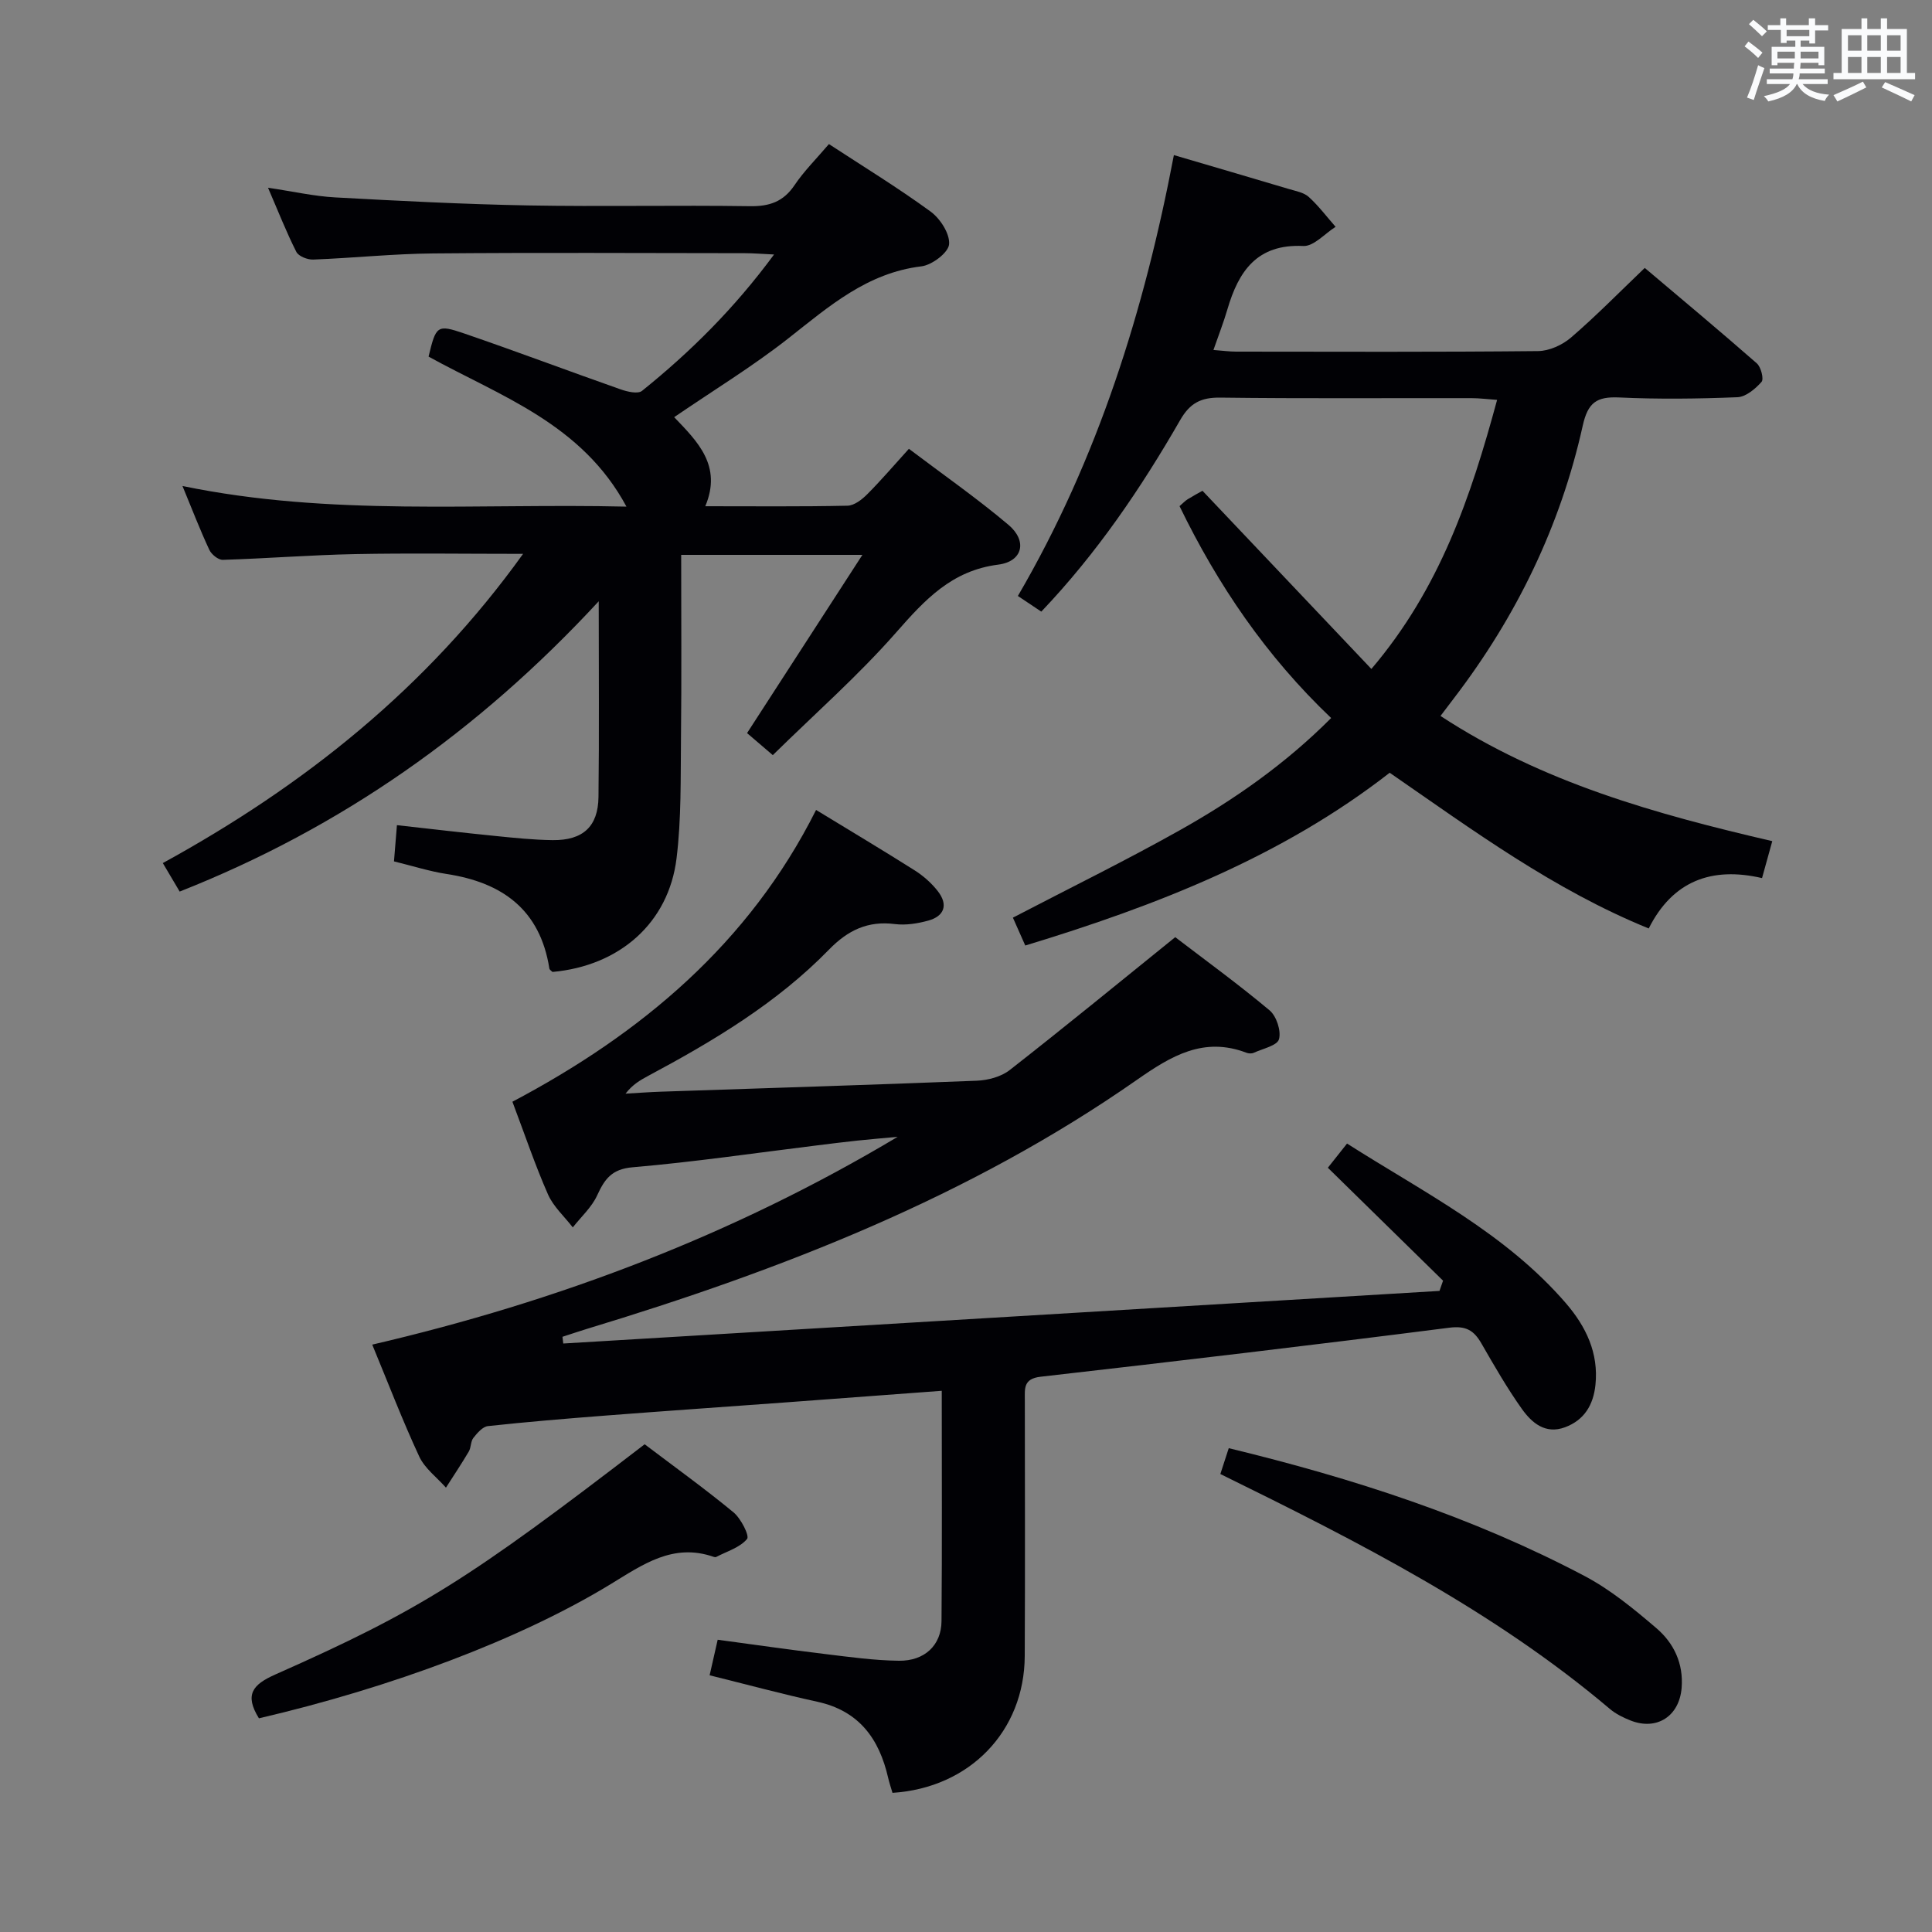 <svg enable-background="new 0 0 400 400" viewBox="0 0 400 400" xmlns="http://www.w3.org/2000/svg"><rect x="0" y="0" width="400" height="400" fill="#808080" stroke="none"/><g fill="#010105"><path d="m194.98 287.95c-11.35.85-22.09 1.65-32.83 2.44-12.26.9-24.53 1.74-36.79 2.69-8.12.63-16.24 1.3-24.34 2.18-1.1.12-2.22 1.44-3.02 2.45-.57.73-.45 1.97-.94 2.81-1.5 2.54-3.14 4.99-4.73 7.48-1.89-2.13-4.39-3.98-5.54-6.46-3.49-7.51-6.45-15.26-9.72-23.15 38.58-8.98 74.86-22.76 108.78-43.02-2.79.26-5.58.48-8.36.78-2.81.3-5.61.65-8.41 1-12.69 1.56-25.36 3.43-38.09 4.52-4.36.37-5.81 2.46-7.36 5.83-1.13 2.46-3.32 4.43-5.04 6.62-1.74-2.26-4.01-4.29-5.13-6.82-2.67-6.06-4.79-12.37-7.37-19.2 26.68-14.09 49-32.77 62.87-60.41 7.21 4.4 13.89 8.38 20.46 12.54 1.79 1.14 3.48 2.64 4.77 4.31 2.13 2.76 1.37 5.13-2 6.06-2.21.61-4.66 1-6.9.72-5.61-.72-9.75 1.28-13.63 5.26-10.81 11.1-23.96 18.95-37.5 26.19-1.6.86-3.18 1.76-4.65 3.66 2.46-.14 4.91-.33 7.37-.41 21.78-.74 43.57-1.4 65.34-2.27 2.32-.09 5.04-.81 6.82-2.2 11.39-8.9 22.58-18.07 34.28-27.52 6.19 4.74 13.05 9.72 19.53 15.15 1.43 1.2 2.43 4.25 1.95 5.98-.37 1.33-3.36 1.95-5.23 2.81-.41.19-1.04.16-1.48 0-8.86-3.39-15.56.61-22.66 5.57-34.72 24.26-73.66 39.38-113.88 51.58-1.71.52-3.4 1.1-5.1 1.65.06.46.11.92.17 1.39 60.47-3.63 120.94-7.26 181.41-10.89.25-.71.49-1.41.74-2.12-7.85-7.69-15.69-15.39-23.85-23.38 1.18-1.49 2.37-2.99 3.97-5.01 15.9 10.13 32.82 18.56 45.34 33.09 4.12 4.79 6.78 10.27 6.09 16.88-.43 4.13-2.3 7.28-6.3 8.77-4.06 1.51-6.87-.91-8.92-3.78-3.07-4.32-5.72-8.94-8.37-13.54-1.56-2.72-3.18-3.74-6.69-3.29-28.18 3.6-56.39 6.93-84.61 10.15-3.59.41-3.25 2.48-3.25 4.84.01 17.66.07 35.33-.02 52.99-.07 15.55-11.39 27.3-27.38 28.32-.29-.99-.65-2.04-.9-3.12-1.85-8.08-6.02-13.86-14.65-15.74-7.42-1.62-14.76-3.61-22.31-5.48.56-2.45 1.02-4.5 1.67-7.36 7.49 1.01 14.82 2.06 22.17 2.95 5.11.62 10.24 1.34 15.36 1.4 5.32.06 8.77-3.22 8.81-8.19.13-15.65.05-31.3.05-47.7z"/><path d="m108.3 114.67c-12.21 0-23.5-.17-34.78.05-9.14.18-18.26.91-27.39 1.19-.93.03-2.35-1.12-2.79-2.07-1.89-4.05-3.5-8.22-5.56-13.22 30.64 6.34 61 3.54 91.92 4.27-9.22-17.19-26.11-22.86-40.97-31.06 1.54-6.4 1.74-6.72 7.4-4.78 10.83 3.71 21.54 7.76 32.35 11.56 1.39.49 3.59 1.01 4.45.31 10-8.05 19.08-17.03 27.33-28.23-2.59-.12-4.31-.27-6.04-.27-21.5-.02-42.99-.14-64.49.05-8.29.07-16.58.95-24.88 1.27-1.18.05-3.04-.68-3.5-1.6-2.07-4.09-3.75-8.39-5.86-13.27 5.16.76 9.52 1.76 13.92 2 13.28.73 26.57 1.41 39.86 1.66 15.33.28 30.66-.07 45.99.16 4.06.06 6.94-.93 9.25-4.37 1.94-2.88 4.45-5.37 7.11-8.49 7.04 4.6 14.23 9 21.02 13.95 2.01 1.46 4.04 4.6 3.86 6.79-.14 1.73-3.53 4.3-5.71 4.57-11.25 1.35-19.14 8.28-27.5 14.86-7.42 5.84-15.54 10.78-23.71 16.37 4.8 5.01 9.98 10.04 6.44 18.44 10.16 0 19.8.1 29.44-.11 1.4-.03 3-1.27 4.09-2.37 2.81-2.81 5.39-5.84 8.63-9.41 7.01 5.3 14.07 10.22 20.62 15.75 3.95 3.34 2.95 7.59-2.13 8.23-9.63 1.23-15.18 7.27-21.11 14.02-7.85 8.94-16.85 16.86-25.56 25.42-2.41-2.06-3.91-3.34-5.33-4.56 7.77-12.01 15.49-23.93 23.88-36.9-13.39 0-25.22 0-37.52 0 0 12.72.1 25.34-.04 37.97-.09 8.3.09 16.67-.92 24.88-1.65 13.38-11.82 22.25-25.68 23.5-.23-.23-.61-.44-.65-.71-1.91-12.17-9.73-17.81-21.27-19.57-3.57-.55-7.04-1.67-10.9-2.61.2-2.4.38-4.66.61-7.5 6.9.77 13.6 1.56 20.31 2.23 3.96.4 7.94.82 11.92.87 6.28.07 9.43-2.81 9.5-8.94.16-12.99.05-25.98.05-40.51-24.9 26.91-53.3 46.89-86.76 60.1-.92-1.55-2.06-3.47-3.49-5.9 29.2-16.01 54.64-36.22 74.59-64.02z"/><path d="m243.04 32.11c8.21 2.42 16.01 4.69 23.8 7.02 1.43.43 3.1.71 4.13 1.65 2.04 1.85 3.72 4.1 5.55 6.18-2.23 1.4-4.53 4.08-6.69 3.97-9.59-.46-13.4 5.23-15.71 13.12-.78 2.67-1.8 5.27-2.89 8.41 1.89.14 3.3.34 4.71.34 20.83.02 41.66.1 62.49-.11 2.32-.02 5.06-1.27 6.85-2.82 5.16-4.44 9.94-9.32 15.25-14.4 7.86 6.64 15.61 13.11 23.2 19.76.87.76 1.49 3.25.98 3.83-1.28 1.45-3.25 3.11-5 3.18-8.15.33-16.34.43-24.49.05-4.64-.21-6.47 1.03-7.54 5.88-4.61 20.74-13.72 39.48-26.64 56.37-.8 1.05-1.59 2.1-2.8 3.69 21.07 13.8 44.62 20.33 68.69 25.92-.74 2.65-1.39 5-2.12 7.65-10.42-2.42-18.51.58-23.46 10.43-19.7-8.03-36.3-20.27-53.63-32.24-22.33 17.39-48.3 27.52-75.45 35.77-.96-2.18-1.76-3.96-2.56-5.77 11.67-6.08 23.26-11.76 34.5-18.07 11.31-6.34 21.92-13.76 31.39-23.26-13.45-12.79-23.47-27.55-31.39-43.87.68-.58 1.13-1.08 1.68-1.42 1.13-.7 2.3-1.33 3.07-1.76 11.61 12.25 23.11 24.38 34.97 36.89 14.2-16.69 20.57-35.58 26.03-55.71-1.92-.13-3.63-.36-5.35-.36-17.33-.03-34.66.11-51.99-.11-3.98-.05-6.26 1.14-8.27 4.64-8.14 14.15-17.28 27.62-28.76 39.67-1.63-1.09-3.1-2.07-4.85-3.24 16.62-28.46 26.2-59.25 32.3-91.28z"/><path d="m53.61 355.76c-3.05-4.92-1.28-7 3.38-9.07 30.05-13.32 40.21-19.8 76.48-47.67 6.11 4.63 12.41 9.16 18.39 14.09 1.54 1.27 3.36 4.87 2.81 5.52-1.49 1.78-4.17 2.56-6.39 3.72-.13.07-.34.04-.49-.01-8.46-2.96-14.75 1.62-21.46 5.7-18.76 11.42-45.34 21.34-72.72 27.72z"/><path d="m252.66 305.18c.59-1.82 1.14-3.5 1.74-5.35 25.7 6.22 50.47 14.23 73.66 26.46 5.37 2.83 10.21 6.82 14.86 10.79 3.62 3.09 5.66 7.32 5.24 12.41-.48 5.81-5.11 8.86-10.55 6.73-1.52-.6-3.07-1.36-4.31-2.41-24.09-20.37-51.93-34.53-80.64-48.63z"/></g><path d="m361.2 9.6.8-1c.9.7 1.9 1.4 2.9 2.3l-.9 1.1c-1-1-2-1.8-2.8-2.4zm.5 10.6c.9-2.1 1.6-4.3 2.3-6.7.4.2.8.4 1.3.6-.7 2.1-1.5 4.3-2.2 6.6zm.4-15.2.9-.9c1 .8 2 1.6 2.8 2.4l-1 1c-.9-.9-1.8-1.7-2.7-2.5zm12.5-1.2h1.2v1.4h2.7v1.1h-2.7v2.7h-1.2v-.6h-1.8v1.3h4.9v3.8h-1.2v-.5h-3.7c0 .4-.1.9-.1 1.2h5.1v1h-5.2c0 .5-.1.9-.2 1.2h6v1h-5.2c1.1 1.3 2.9 2 5.5 2.2-.4.4-.7.8-.9 1.3-2.9-.5-4.8-1.6-5.7-3.5h-.1c-.8 1.7-2.7 2.9-5.9 3.6-.2-.4-.6-.8-.9-1.1 2.8-.6 4.6-1.4 5.4-2.5h-4.8v-1h5.3c.1-.3.2-.7.2-1.2h-4.9v-1h5c0-.4 0-.8.1-1.2h-3.5v.5h-1.2v-3.8h4.9v-1.3h-1.8v.5h-1.2v-2.7h-2.7v-1h2.6v-1.4h1.2v1.4h4.7v-1.4zm-6.6 8.3h3.6c0-.4 0-.9 0-1.4h-3.6zm1.9-4.6h4.7v-1.3h-4.7zm6.6 3.2h-3.7v1.4h3.7z" fill="#fafbfc"/><path d="m385.3 3.8h1.3v2.2h2.8v-2.2h1.3v2.2h4.1v9.1h1.7v1.3h-16.9v-1.3h1.7v-9.1h4.1v-2.2zm.4 13.1.7 1.2c-1.8.9-3.8 1.9-6 2.9-.2-.4-.5-.8-.8-1.3 2.3-1 4.3-1.9 6.1-2.8zm-3.1-6.4h2.8v-3.2h-2.8zm0 4.6h2.8v-3.3h-2.8zm4-4.6h2.8v-3.2h-2.8zm0 4.6h2.8v-3.3h-2.8zm3.7 1.9c2.1.9 4.1 1.8 6.1 2.7l-.7 1.3c-2.2-1.1-4.2-2-6.1-2.9zm3.2-9.7h-2.8v3.2h2.8zm-2.8 7.8h2.8v-3.3h-2.8z" fill="#fafbfc"/></svg>